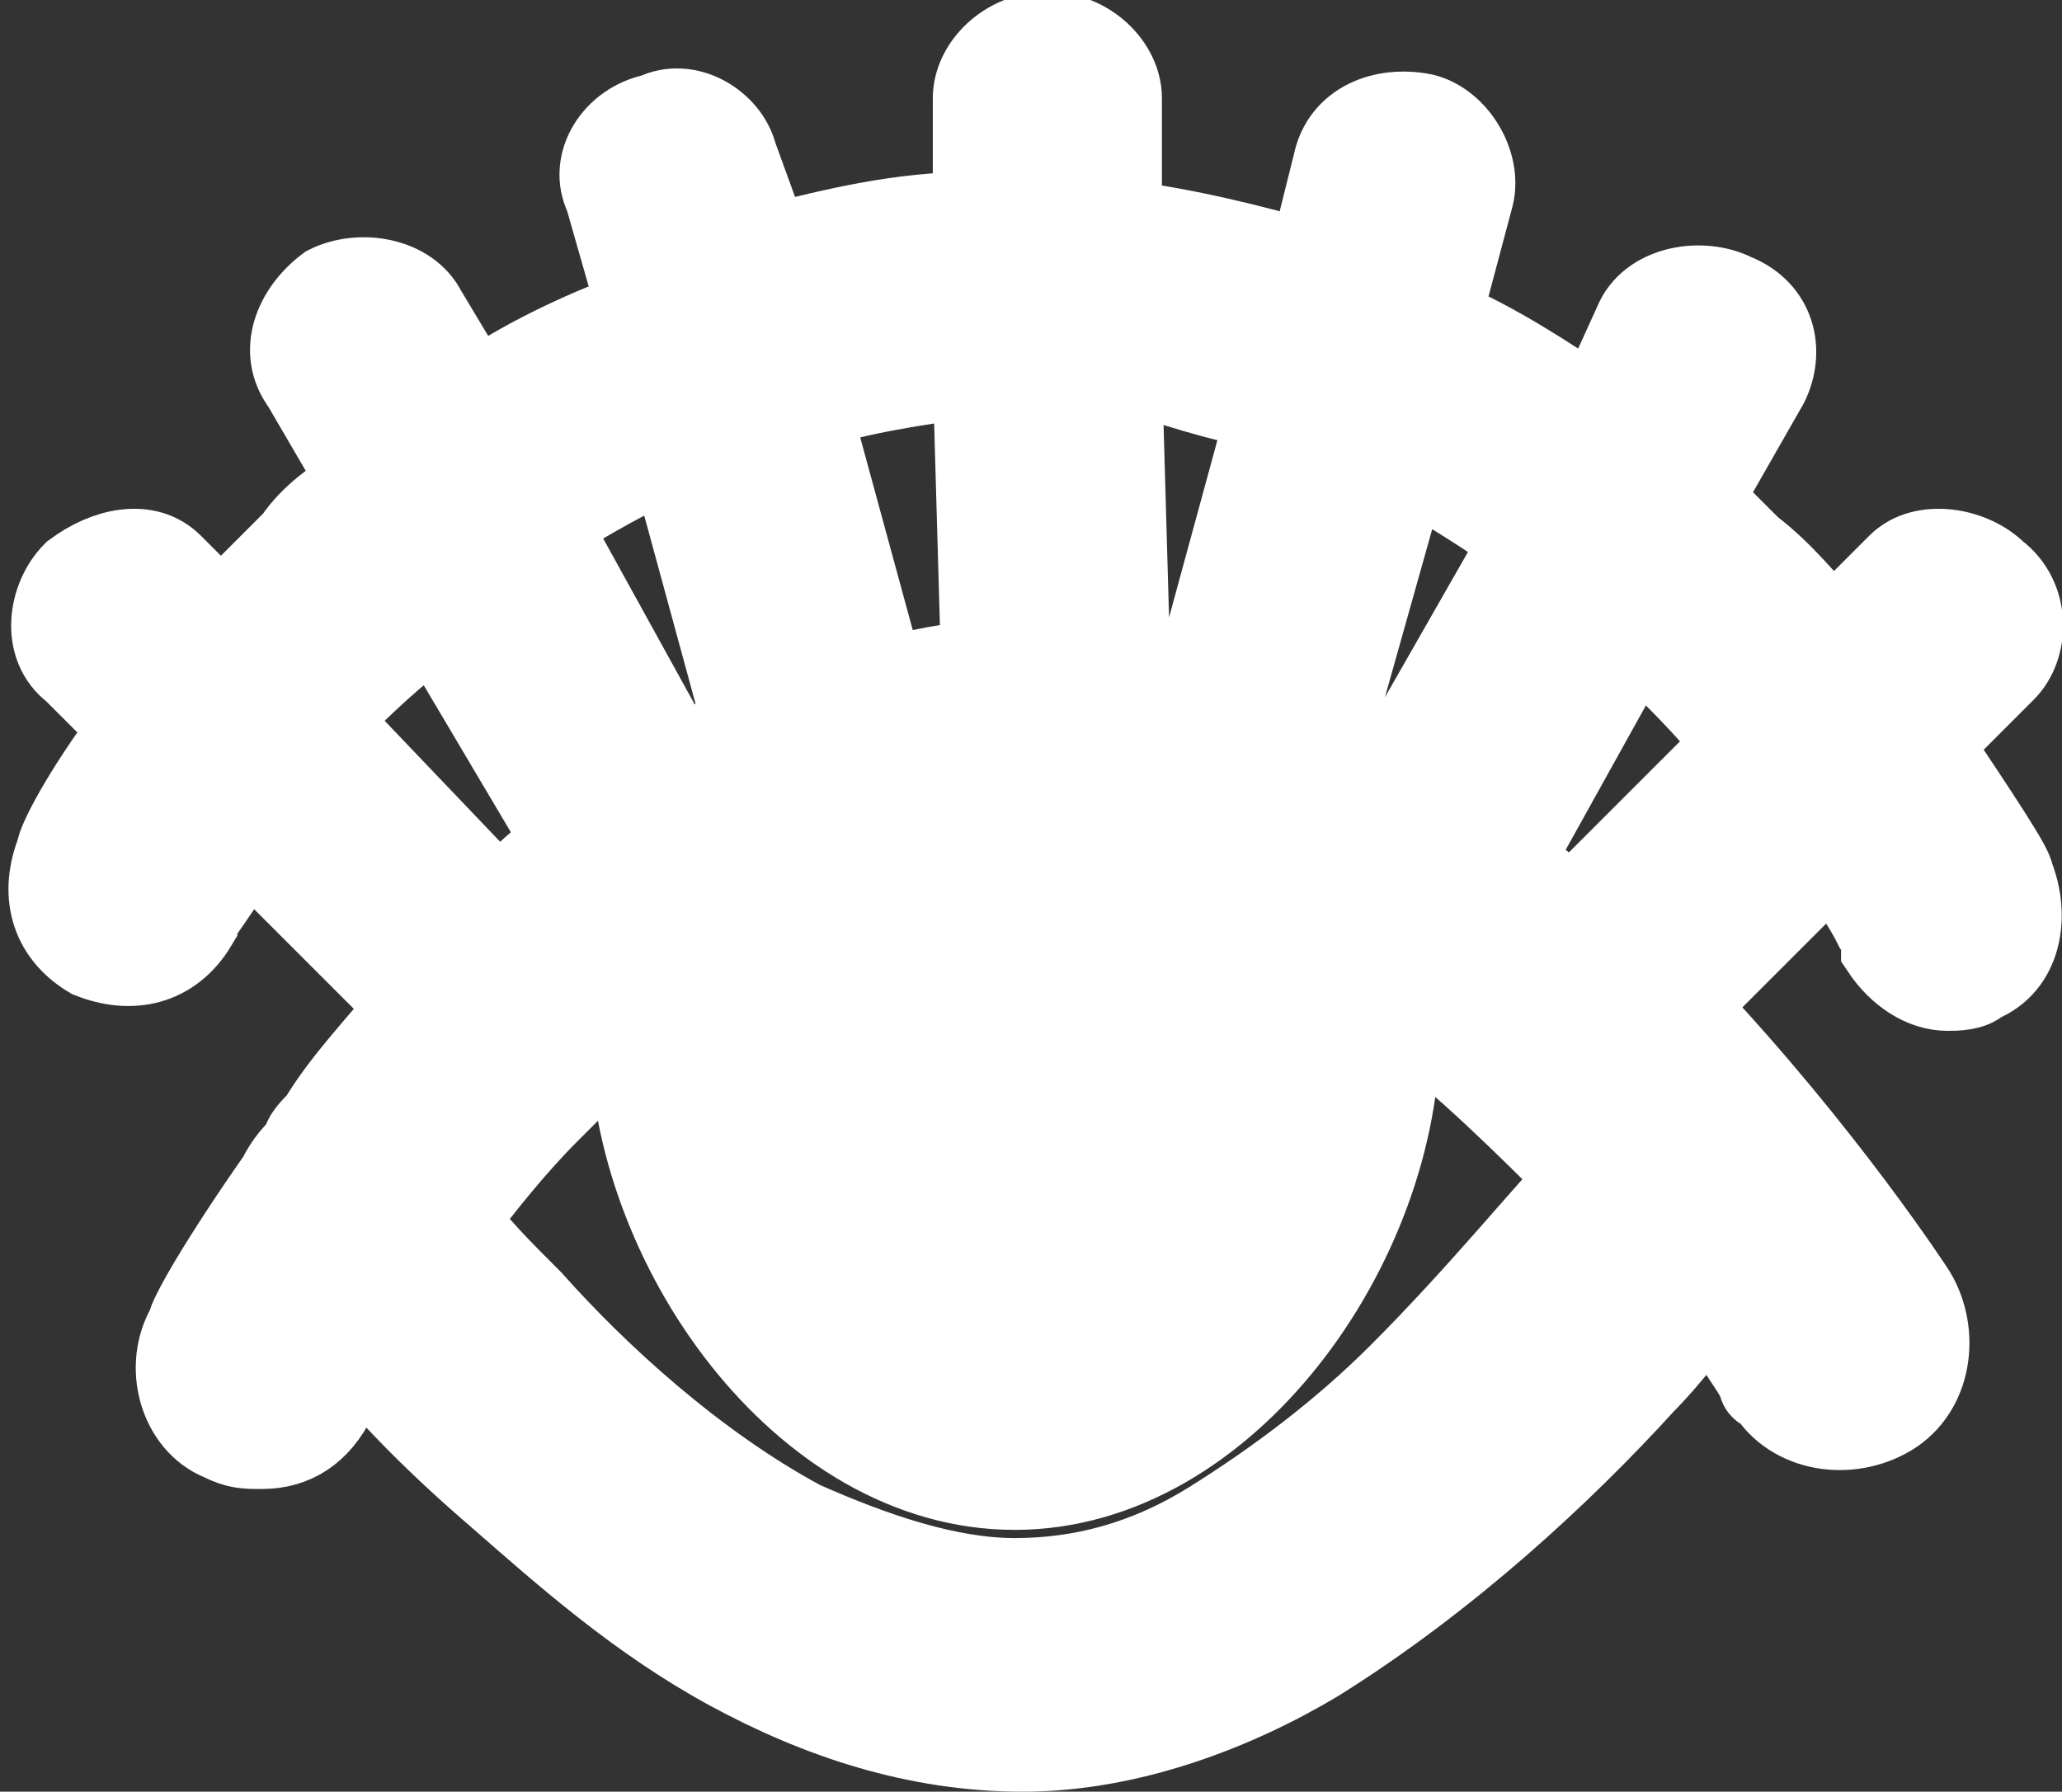 <?xml version="1.0" encoding="utf-8"?>
<!-- Generator: Adobe Illustrator 17.1.0, SVG Export Plug-In . SVG Version: 6.00 Build 0)  -->
<!DOCTYPE svg PUBLIC "-//W3C//DTD SVG 1.1//EN" "http://www.w3.org/Graphics/SVG/1.1/DTD/svg11.dtd">
<svg version="1.1" id="Layer_1" xmlns="http://www.w3.org/2000/svg" xmlns:xlink="http://www.w3.org/1999/xlink" x="0px" y="0px"
	 viewBox="0 0 25.2 21.9" enable-background="new 0 0 25.2 21.9" xml:space="preserve">
<rect x="0" y="0" width="25.2" height="21.9" fill="#333333" stroke="none"/>
<g>
	<path fill="#FFFFFF" stroke="#FFFFFF" stroke-miterlimit="10" d="M23.6,9.1l0.9-0.9c0.3-0.3,0.3-0.9-0.1-1.2
		c-0.3-0.3-0.9-0.4-1.2-0.1l-0.8,0.8c-0.3-0.3-0.6-0.7-1-1c-0.2-0.2-0.4-0.4-0.6-0.6l0.8-1.4c0.2-0.4,0.1-0.9-0.4-1.1
		c-0.4-0.2-1-0.1-1.2,0.3L19.5,5c-0.6-0.4-1.2-0.8-1.9-1.1l0.4-1.5c0.1-0.4-0.2-0.9-0.6-1c-0.5-0.1-1,0.1-1.1,0.6L16,3.2
		c-0.7-0.2-1.5-0.4-2.3-0.5l0-1.5c0-0.4-0.4-0.8-0.9-0.8c-0.5,0-0.9,0.4-0.9,0.8l0,1.4c-0.9,0-1.7,0.2-2.5,0.4L9,1.9
		C8.9,1.5,8.4,1.2,8,1.4c-0.5,0.1-0.8,0.6-0.6,1l0.4,1.4C7,4.1,6.4,4.4,5.8,4.8l-0.6-1C5,3.4,4.4,3.3,4,3.5C3.6,3.8,3.4,4.3,3.7,4.7
		l0.7,1.2C4.1,6.1,3.8,6.3,3.6,6.6C3.3,6.9,3,7.2,2.7,7.5L2.1,6.9C1.8,6.6,1.3,6.7,0.9,7C0.6,7.3,0.5,7.9,0.9,8.2l0.7,0.7
		c-0.6,0.8-0.9,1.4-0.9,1.5c-0.2,0.5-0.1,1,0.4,1.3c0.5,0.2,1,0.1,1.3-0.4c0,0,0,0,0,0c0-0.1,0.3-0.4,0.6-1l2,2
		c-0.4,0.5-0.8,0.9-1.1,1.4c-0.1,0.1-0.2,0.2-0.2,0.3c-0.1,0.1-0.2,0.2-0.3,0.4c-0.7,1-1.1,1.7-1.1,1.8c-0.3,0.5-0.1,1.2,0.4,1.4
		c0.2,0.1,0.3,0.1,0.5,0.1c0.4,0,0.7-0.2,0.9-0.6c0,0,0,0,0,0c0-0.1,0.1-0.2,0.3-0.5c0.4,0.5,1,1.1,1.7,1.7c0.8,0.7,1.7,1.5,2.8,2.1
		c1.1,0.6,2.3,1,3.6,1c1.3,0,2.6-0.5,3.6-1.1c1.6-1,3-2.3,4-3.4c0.3-0.3,0.5-0.6,0.8-0.9c0.1,0.1,0.2,0.3,0.3,0.4
		c0.1,0.2,0.2,0.3,0.3,0.5c0,0.1,0.1,0.1,0.1,0.1c0,0,0,0,0,0c0.3,0.5,1,0.6,1.5,0.3c0.5-0.3,0.6-1,0.3-1.5c0,0-1.1-1.7-2.8-3.5
		l1.8-1.8c0.2,0.3,0.4,0.6,0.5,0.8c0.1,0.1,0.1,0.2,0.1,0.2c0,0,0,0,0,0.1c0,0,0,0,0,0c0.2,0.3,0.5,0.5,0.8,0.5c0.1,0,0.3,0,0.4-0.1
		c0.5-0.2,0.6-0.8,0.4-1.3C24.6,10.6,24.2,10,23.6,9.1z M17.2,5.7c0.5,0.3,1,0.6,1.4,0.9l-1.6,2.8c0,0-0.1,0-0.1-0.1
		c-0.2-0.1-0.4-0.2-0.6-0.3c0,0,0,0,0-0.1L17.2,5.7z M15.5,5l-0.9,3.3c-0.3-0.1-0.6-0.1-0.8-0.2c0,0,0,0,0-0.1l-0.1-3.5
		C14.3,4.7,14.9,4.9,15.5,5z M11.9,4.6L12,8.1c-0.4,0-0.8,0.1-1.2,0.2L9.9,5C10.5,4.8,11.2,4.7,11.9,4.6z M8.2,5.6l0.9,3.3
		C8.8,9,8.6,9.1,8.3,9.3L6.7,6.4C7.2,6.1,7.7,5.8,8.2,5.6z M5.1,7.8c0.1-0.1,0.2-0.1,0.2-0.2l1.6,2.7c-0.3,0.2-0.5,0.4-0.8,0.7
		L4,8.8C4.3,8.5,4.7,8.1,5.1,7.8z M17.1,16.8c-0.7,0.7-1.5,1.3-2.3,1.8c-0.8,0.5-1.6,0.7-2.4,0.7c-0.8,0-1.7-0.3-2.6-0.7
		c-1.3-0.7-2.5-1.8-3.3-2.7c-0.4-0.4-0.7-0.7-0.9-1c0.3-0.4,0.7-0.9,1.1-1.3c0.3-0.3,0.7-0.7,1-1c0,2.6,2.1,5.6,4.7,5.6
		s4.7-3,4.7-5.6c0-0.1,0-0.2,0-0.2c0.8,0.6,1.6,1.4,2.2,2C18.9,14.8,18.1,15.8,17.1,16.8z M19.2,11.1c-0.2-0.2-0.5-0.4-0.7-0.6
		L20,7.8c0.1,0.1,0.2,0.2,0.3,0.3c0.3,0.3,0.7,0.7,0.9,1L19.2,11.1z"/>
</g>
</svg>
